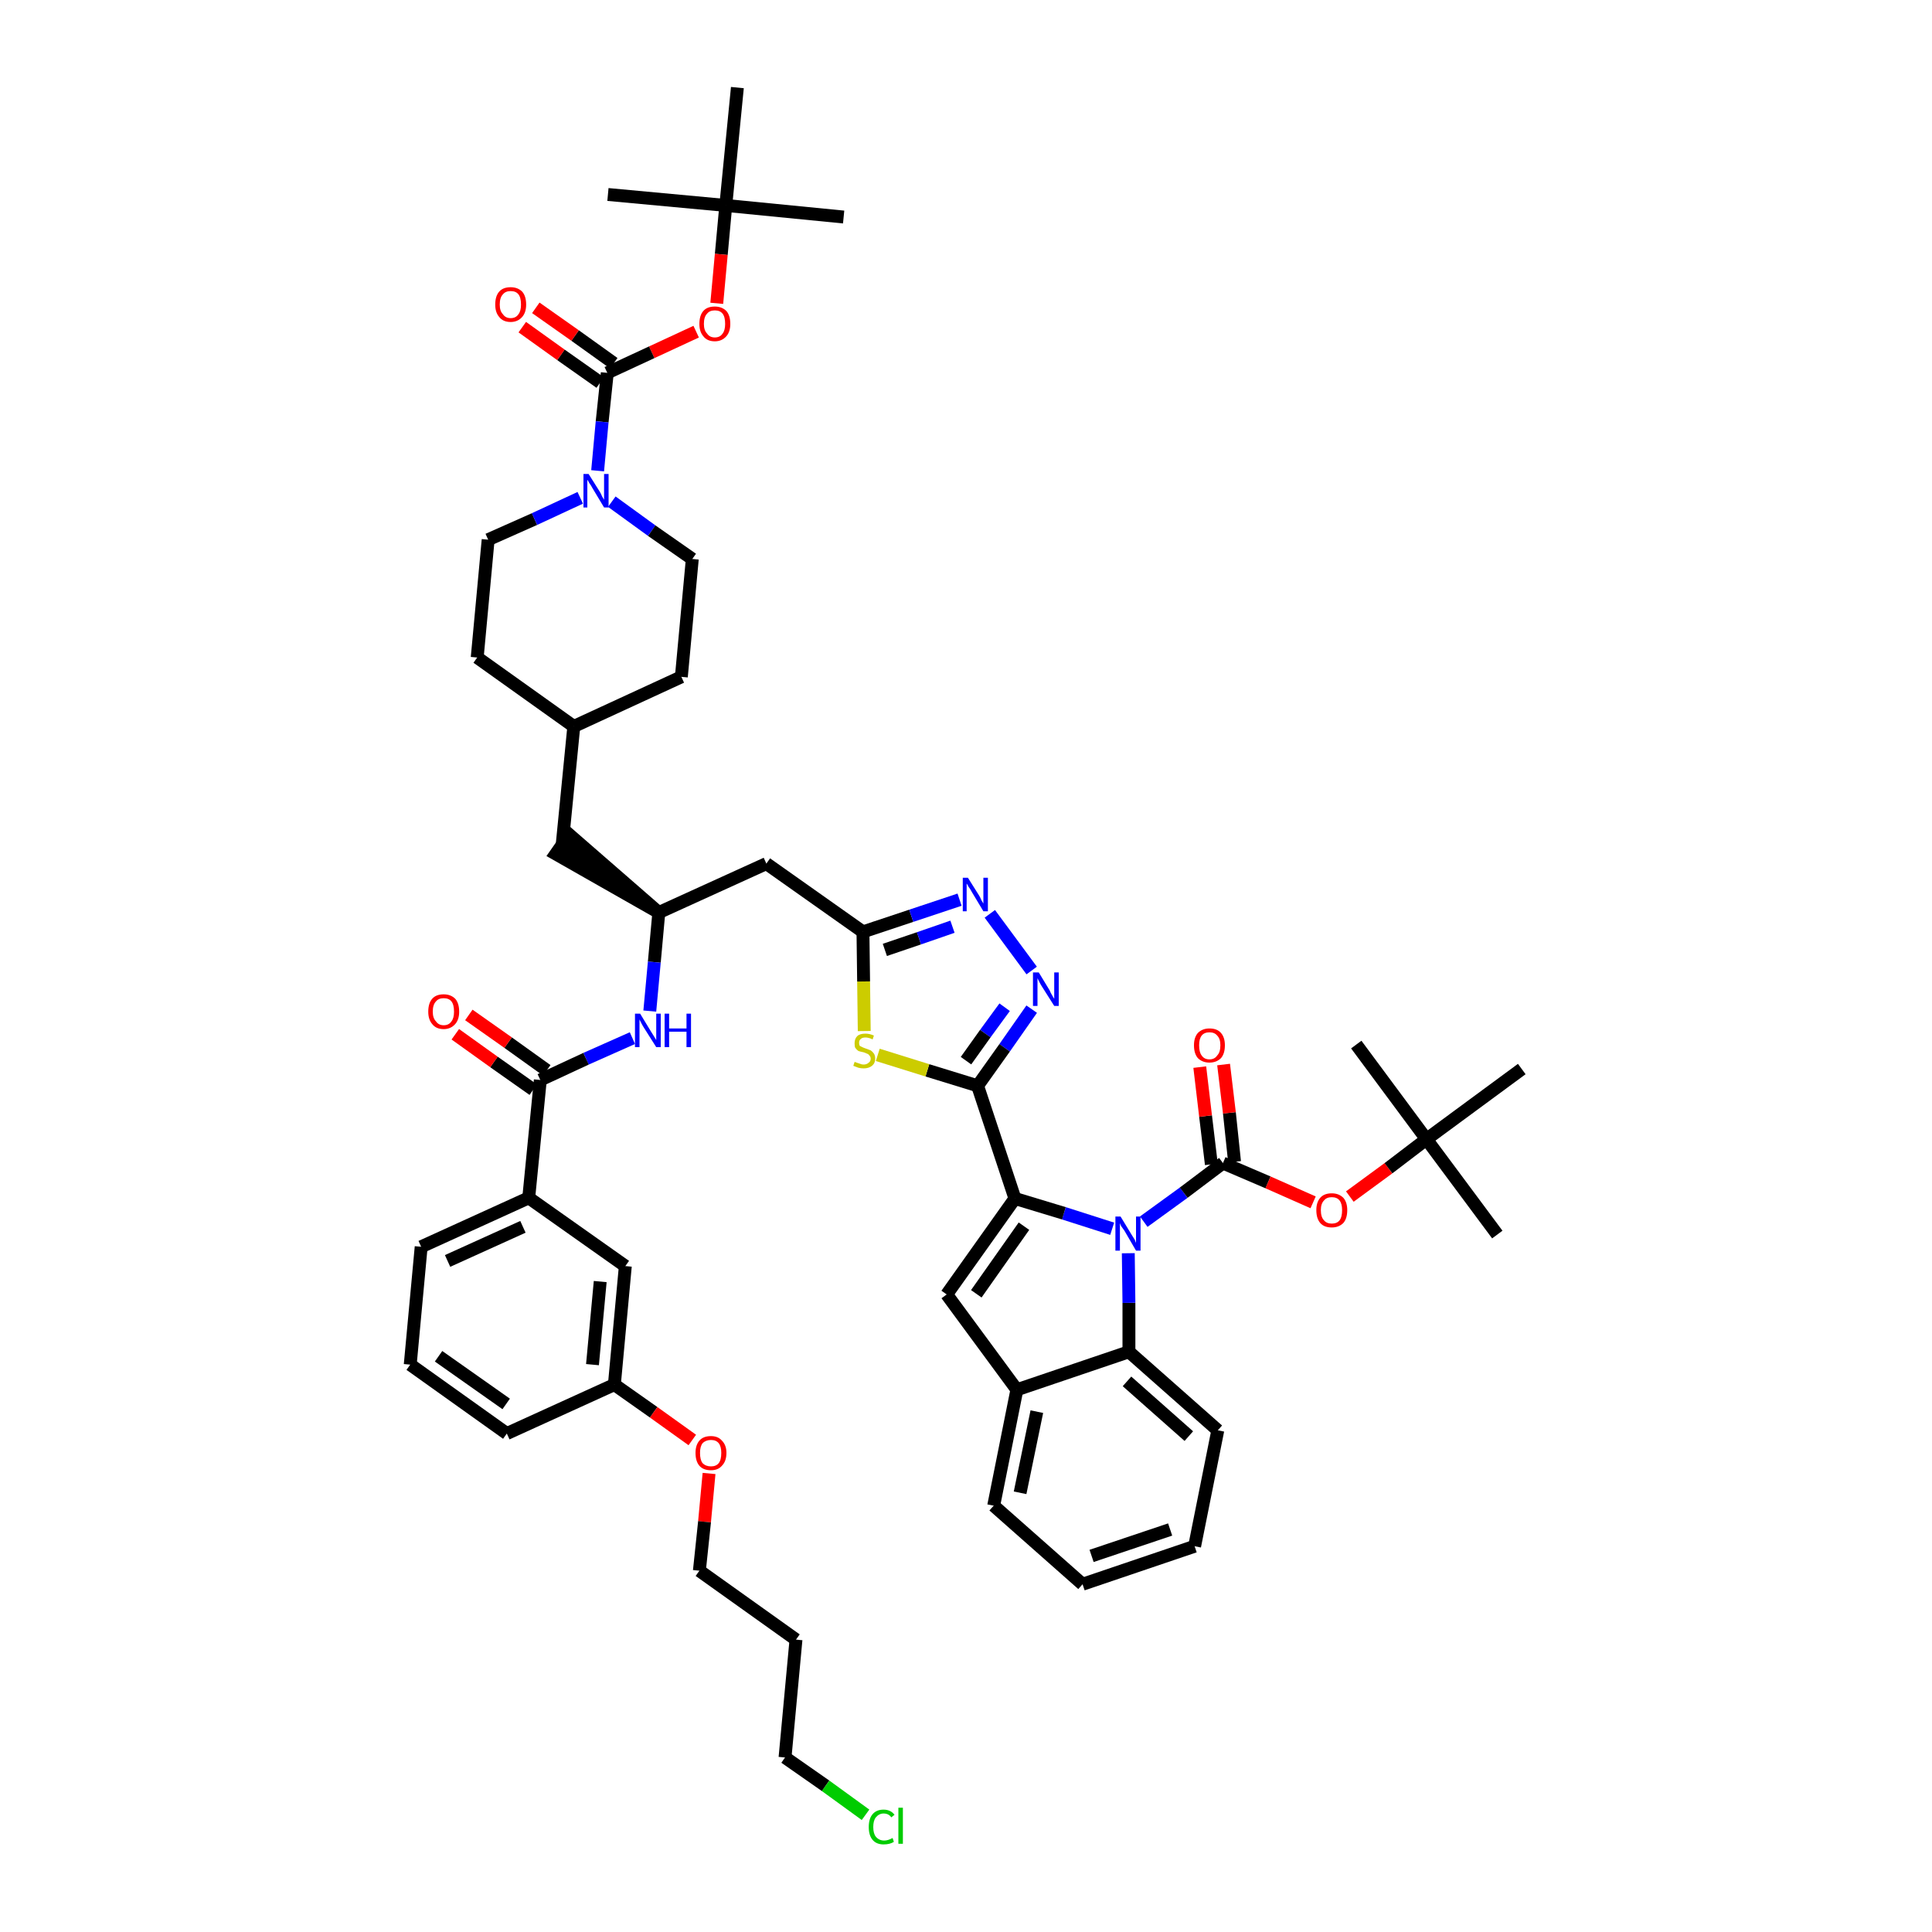 <?xml version='1.0' encoding='iso-8859-1'?>
<svg version='1.1' baseProfile='full'
              xmlns='http://www.w3.org/2000/svg'
                      xmlns:rdkit='http://www.rdkit.org/xml'
                      xmlns:xlink='http://www.w3.org/1999/xlink'
                  xml:space='preserve'
width='300px' height='300px' viewBox='0 0 300 300'>
<!-- END OF HEADER -->
<path class='bond-0 atom-0 atom-1' d='M 131.0,33.7 L 112.7,31.9' style='fill:none;fill-rule:evenodd;stroke:#000000;stroke-width:2.0px;stroke-linecap:butt;stroke-linejoin:miter;stroke-opacity:1' />
<path class='bond-1 atom-1 atom-2' d='M 112.7,31.9 L 94.4,30.2' style='fill:none;fill-rule:evenodd;stroke:#000000;stroke-width:2.0px;stroke-linecap:butt;stroke-linejoin:miter;stroke-opacity:1' />
<path class='bond-2 atom-1 atom-3' d='M 112.7,31.9 L 114.5,13.6' style='fill:none;fill-rule:evenodd;stroke:#000000;stroke-width:2.0px;stroke-linecap:butt;stroke-linejoin:miter;stroke-opacity:1' />
<path class='bond-3 atom-1 atom-4' d='M 112.7,31.9 L 112.0,39.5' style='fill:none;fill-rule:evenodd;stroke:#000000;stroke-width:2.0px;stroke-linecap:butt;stroke-linejoin:miter;stroke-opacity:1' />
<path class='bond-3 atom-1 atom-4' d='M 112.0,39.5 L 111.3,47.1' style='fill:none;fill-rule:evenodd;stroke:#FF0000;stroke-width:2.0px;stroke-linecap:butt;stroke-linejoin:miter;stroke-opacity:1' />
<path class='bond-4 atom-4 atom-5' d='M 108.1,51.5 L 101.2,54.7' style='fill:none;fill-rule:evenodd;stroke:#FF0000;stroke-width:2.0px;stroke-linecap:butt;stroke-linejoin:miter;stroke-opacity:1' />
<path class='bond-4 atom-4 atom-5' d='M 101.2,54.7 L 94.3,57.9' style='fill:none;fill-rule:evenodd;stroke:#000000;stroke-width:2.0px;stroke-linecap:butt;stroke-linejoin:miter;stroke-opacity:1' />
<path class='bond-5 atom-5 atom-6' d='M 95.3,56.4 L 89.3,52.1' style='fill:none;fill-rule:evenodd;stroke:#000000;stroke-width:2.0px;stroke-linecap:butt;stroke-linejoin:miter;stroke-opacity:1' />
<path class='bond-5 atom-5 atom-6' d='M 89.3,52.1 L 83.2,47.8' style='fill:none;fill-rule:evenodd;stroke:#FF0000;stroke-width:2.0px;stroke-linecap:butt;stroke-linejoin:miter;stroke-opacity:1' />
<path class='bond-5 atom-5 atom-6' d='M 93.2,59.4 L 87.1,55.1' style='fill:none;fill-rule:evenodd;stroke:#000000;stroke-width:2.0px;stroke-linecap:butt;stroke-linejoin:miter;stroke-opacity:1' />
<path class='bond-5 atom-5 atom-6' d='M 87.1,55.1 L 81.1,50.8' style='fill:none;fill-rule:evenodd;stroke:#FF0000;stroke-width:2.0px;stroke-linecap:butt;stroke-linejoin:miter;stroke-opacity:1' />
<path class='bond-6 atom-5 atom-7' d='M 94.3,57.9 L 93.5,65.5' style='fill:none;fill-rule:evenodd;stroke:#000000;stroke-width:2.0px;stroke-linecap:butt;stroke-linejoin:miter;stroke-opacity:1' />
<path class='bond-6 atom-5 atom-7' d='M 93.5,65.5 L 92.8,73.1' style='fill:none;fill-rule:evenodd;stroke:#0000FF;stroke-width:2.0px;stroke-linecap:butt;stroke-linejoin:miter;stroke-opacity:1' />
<path class='bond-7 atom-7 atom-8' d='M 95.0,77.9 L 101.2,82.4' style='fill:none;fill-rule:evenodd;stroke:#0000FF;stroke-width:2.0px;stroke-linecap:butt;stroke-linejoin:miter;stroke-opacity:1' />
<path class='bond-7 atom-7 atom-8' d='M 101.2,82.4 L 107.5,86.8' style='fill:none;fill-rule:evenodd;stroke:#000000;stroke-width:2.0px;stroke-linecap:butt;stroke-linejoin:miter;stroke-opacity:1' />
<path class='bond-50 atom-50 atom-7' d='M 75.8,83.8 L 83.0,80.6' style='fill:none;fill-rule:evenodd;stroke:#000000;stroke-width:2.0px;stroke-linecap:butt;stroke-linejoin:miter;stroke-opacity:1' />
<path class='bond-50 atom-50 atom-7' d='M 83.0,80.6 L 90.1,77.3' style='fill:none;fill-rule:evenodd;stroke:#0000FF;stroke-width:2.0px;stroke-linecap:butt;stroke-linejoin:miter;stroke-opacity:1' />
<path class='bond-8 atom-8 atom-9' d='M 107.5,86.8 L 105.8,105.1' style='fill:none;fill-rule:evenodd;stroke:#000000;stroke-width:2.0px;stroke-linecap:butt;stroke-linejoin:miter;stroke-opacity:1' />
<path class='bond-9 atom-9 atom-10' d='M 105.8,105.1 L 89.1,112.8' style='fill:none;fill-rule:evenodd;stroke:#000000;stroke-width:2.0px;stroke-linecap:butt;stroke-linejoin:miter;stroke-opacity:1' />
<path class='bond-10 atom-10 atom-11' d='M 89.1,112.8 L 87.3,131.1' style='fill:none;fill-rule:evenodd;stroke:#000000;stroke-width:2.0px;stroke-linecap:butt;stroke-linejoin:miter;stroke-opacity:1' />
<path class='bond-48 atom-10 atom-49' d='M 89.1,112.8 L 74.1,102.1' style='fill:none;fill-rule:evenodd;stroke:#000000;stroke-width:2.0px;stroke-linecap:butt;stroke-linejoin:miter;stroke-opacity:1' />
<path class='bond-11 atom-12 atom-11' d='M 102.3,141.7 L 88.4,129.6 L 86.3,132.6 Z' style='fill:#000000;fill-rule:evenodd;fill-opacity:1;stroke:#000000;stroke-width:2.0px;stroke-linecap:butt;stroke-linejoin:miter;stroke-opacity:1;' />
<path class='bond-12 atom-12 atom-13' d='M 102.3,141.7 L 119.0,134.1' style='fill:none;fill-rule:evenodd;stroke:#000000;stroke-width:2.0px;stroke-linecap:butt;stroke-linejoin:miter;stroke-opacity:1' />
<path class='bond-34 atom-12 atom-35' d='M 102.3,141.7 L 101.6,149.4' style='fill:none;fill-rule:evenodd;stroke:#000000;stroke-width:2.0px;stroke-linecap:butt;stroke-linejoin:miter;stroke-opacity:1' />
<path class='bond-34 atom-12 atom-35' d='M 101.6,149.4 L 100.9,157.0' style='fill:none;fill-rule:evenodd;stroke:#0000FF;stroke-width:2.0px;stroke-linecap:butt;stroke-linejoin:miter;stroke-opacity:1' />
<path class='bond-13 atom-13 atom-14' d='M 119.0,134.1 L 134.0,144.7' style='fill:none;fill-rule:evenodd;stroke:#000000;stroke-width:2.0px;stroke-linecap:butt;stroke-linejoin:miter;stroke-opacity:1' />
<path class='bond-14 atom-14 atom-15' d='M 134.0,144.7 L 141.5,142.2' style='fill:none;fill-rule:evenodd;stroke:#000000;stroke-width:2.0px;stroke-linecap:butt;stroke-linejoin:miter;stroke-opacity:1' />
<path class='bond-14 atom-14 atom-15' d='M 141.5,142.2 L 149.0,139.7' style='fill:none;fill-rule:evenodd;stroke:#0000FF;stroke-width:2.0px;stroke-linecap:butt;stroke-linejoin:miter;stroke-opacity:1' />
<path class='bond-14 atom-14 atom-15' d='M 137.4,147.5 L 142.7,145.7' style='fill:none;fill-rule:evenodd;stroke:#000000;stroke-width:2.0px;stroke-linecap:butt;stroke-linejoin:miter;stroke-opacity:1' />
<path class='bond-14 atom-14 atom-15' d='M 142.7,145.7 L 147.9,143.9' style='fill:none;fill-rule:evenodd;stroke:#0000FF;stroke-width:2.0px;stroke-linecap:butt;stroke-linejoin:miter;stroke-opacity:1' />
<path class='bond-51 atom-34 atom-14' d='M 134.2,160.1 L 134.1,152.4' style='fill:none;fill-rule:evenodd;stroke:#CCCC00;stroke-width:2.0px;stroke-linecap:butt;stroke-linejoin:miter;stroke-opacity:1' />
<path class='bond-51 atom-34 atom-14' d='M 134.1,152.4 L 134.0,144.7' style='fill:none;fill-rule:evenodd;stroke:#000000;stroke-width:2.0px;stroke-linecap:butt;stroke-linejoin:miter;stroke-opacity:1' />
<path class='bond-15 atom-15 atom-16' d='M 153.7,141.9 L 160.2,150.7' style='fill:none;fill-rule:evenodd;stroke:#0000FF;stroke-width:2.0px;stroke-linecap:butt;stroke-linejoin:miter;stroke-opacity:1' />
<path class='bond-16 atom-16 atom-17' d='M 160.2,156.7 L 156.0,162.7' style='fill:none;fill-rule:evenodd;stroke:#0000FF;stroke-width:2.0px;stroke-linecap:butt;stroke-linejoin:miter;stroke-opacity:1' />
<path class='bond-16 atom-16 atom-17' d='M 156.0,162.7 L 151.8,168.6' style='fill:none;fill-rule:evenodd;stroke:#000000;stroke-width:2.0px;stroke-linecap:butt;stroke-linejoin:miter;stroke-opacity:1' />
<path class='bond-16 atom-16 atom-17' d='M 156.0,156.4 L 153.0,160.5' style='fill:none;fill-rule:evenodd;stroke:#0000FF;stroke-width:2.0px;stroke-linecap:butt;stroke-linejoin:miter;stroke-opacity:1' />
<path class='bond-16 atom-16 atom-17' d='M 153.0,160.5 L 150.0,164.7' style='fill:none;fill-rule:evenodd;stroke:#000000;stroke-width:2.0px;stroke-linecap:butt;stroke-linejoin:miter;stroke-opacity:1' />
<path class='bond-17 atom-17 atom-18' d='M 151.8,168.6 L 157.6,186.1' style='fill:none;fill-rule:evenodd;stroke:#000000;stroke-width:2.0px;stroke-linecap:butt;stroke-linejoin:miter;stroke-opacity:1' />
<path class='bond-33 atom-17 atom-34' d='M 151.8,168.6 L 144.0,166.2' style='fill:none;fill-rule:evenodd;stroke:#000000;stroke-width:2.0px;stroke-linecap:butt;stroke-linejoin:miter;stroke-opacity:1' />
<path class='bond-33 atom-17 atom-34' d='M 144.0,166.2 L 136.3,163.8' style='fill:none;fill-rule:evenodd;stroke:#CCCC00;stroke-width:2.0px;stroke-linecap:butt;stroke-linejoin:miter;stroke-opacity:1' />
<path class='bond-18 atom-18 atom-19' d='M 157.6,186.1 L 147.0,201.0' style='fill:none;fill-rule:evenodd;stroke:#000000;stroke-width:2.0px;stroke-linecap:butt;stroke-linejoin:miter;stroke-opacity:1' />
<path class='bond-18 atom-18 atom-19' d='M 159.0,190.4 L 151.6,200.9' style='fill:none;fill-rule:evenodd;stroke:#000000;stroke-width:2.0px;stroke-linecap:butt;stroke-linejoin:miter;stroke-opacity:1' />
<path class='bond-53 atom-26 atom-18' d='M 172.7,190.8 L 165.2,188.4' style='fill:none;fill-rule:evenodd;stroke:#0000FF;stroke-width:2.0px;stroke-linecap:butt;stroke-linejoin:miter;stroke-opacity:1' />
<path class='bond-53 atom-26 atom-18' d='M 165.2,188.4 L 157.6,186.1' style='fill:none;fill-rule:evenodd;stroke:#000000;stroke-width:2.0px;stroke-linecap:butt;stroke-linejoin:miter;stroke-opacity:1' />
<path class='bond-19 atom-19 atom-20' d='M 147.0,201.0 L 157.9,215.8' style='fill:none;fill-rule:evenodd;stroke:#000000;stroke-width:2.0px;stroke-linecap:butt;stroke-linejoin:miter;stroke-opacity:1' />
<path class='bond-20 atom-20 atom-21' d='M 157.9,215.8 L 154.3,233.8' style='fill:none;fill-rule:evenodd;stroke:#000000;stroke-width:2.0px;stroke-linecap:butt;stroke-linejoin:miter;stroke-opacity:1' />
<path class='bond-20 atom-20 atom-21' d='M 161.0,219.2 L 158.4,231.8' style='fill:none;fill-rule:evenodd;stroke:#000000;stroke-width:2.0px;stroke-linecap:butt;stroke-linejoin:miter;stroke-opacity:1' />
<path class='bond-54 atom-25 atom-20' d='M 175.3,209.9 L 157.9,215.8' style='fill:none;fill-rule:evenodd;stroke:#000000;stroke-width:2.0px;stroke-linecap:butt;stroke-linejoin:miter;stroke-opacity:1' />
<path class='bond-21 atom-21 atom-22' d='M 154.3,233.8 L 168.1,246.0' style='fill:none;fill-rule:evenodd;stroke:#000000;stroke-width:2.0px;stroke-linecap:butt;stroke-linejoin:miter;stroke-opacity:1' />
<path class='bond-22 atom-22 atom-23' d='M 168.1,246.0 L 185.5,240.1' style='fill:none;fill-rule:evenodd;stroke:#000000;stroke-width:2.0px;stroke-linecap:butt;stroke-linejoin:miter;stroke-opacity:1' />
<path class='bond-22 atom-22 atom-23' d='M 169.5,241.6 L 181.7,237.5' style='fill:none;fill-rule:evenodd;stroke:#000000;stroke-width:2.0px;stroke-linecap:butt;stroke-linejoin:miter;stroke-opacity:1' />
<path class='bond-23 atom-23 atom-24' d='M 185.5,240.1 L 189.1,222.1' style='fill:none;fill-rule:evenodd;stroke:#000000;stroke-width:2.0px;stroke-linecap:butt;stroke-linejoin:miter;stroke-opacity:1' />
<path class='bond-24 atom-24 atom-25' d='M 189.1,222.1 L 175.3,209.9' style='fill:none;fill-rule:evenodd;stroke:#000000;stroke-width:2.0px;stroke-linecap:butt;stroke-linejoin:miter;stroke-opacity:1' />
<path class='bond-24 atom-24 atom-25' d='M 184.6,223.0 L 175.0,214.5' style='fill:none;fill-rule:evenodd;stroke:#000000;stroke-width:2.0px;stroke-linecap:butt;stroke-linejoin:miter;stroke-opacity:1' />
<path class='bond-25 atom-25 atom-26' d='M 175.3,209.9 L 175.3,202.3' style='fill:none;fill-rule:evenodd;stroke:#000000;stroke-width:2.0px;stroke-linecap:butt;stroke-linejoin:miter;stroke-opacity:1' />
<path class='bond-25 atom-25 atom-26' d='M 175.3,202.3 L 175.2,194.6' style='fill:none;fill-rule:evenodd;stroke:#0000FF;stroke-width:2.0px;stroke-linecap:butt;stroke-linejoin:miter;stroke-opacity:1' />
<path class='bond-26 atom-26 atom-27' d='M 177.6,189.7 L 183.8,185.2' style='fill:none;fill-rule:evenodd;stroke:#0000FF;stroke-width:2.0px;stroke-linecap:butt;stroke-linejoin:miter;stroke-opacity:1' />
<path class='bond-26 atom-26 atom-27' d='M 183.8,185.2 L 189.9,180.6' style='fill:none;fill-rule:evenodd;stroke:#000000;stroke-width:2.0px;stroke-linecap:butt;stroke-linejoin:miter;stroke-opacity:1' />
<path class='bond-27 atom-27 atom-28' d='M 191.7,180.4 L 190.9,172.8' style='fill:none;fill-rule:evenodd;stroke:#000000;stroke-width:2.0px;stroke-linecap:butt;stroke-linejoin:miter;stroke-opacity:1' />
<path class='bond-27 atom-27 atom-28' d='M 190.9,172.8 L 190.0,165.3' style='fill:none;fill-rule:evenodd;stroke:#FF0000;stroke-width:2.0px;stroke-linecap:butt;stroke-linejoin:miter;stroke-opacity:1' />
<path class='bond-27 atom-27 atom-28' d='M 188.1,180.8 L 187.2,173.3' style='fill:none;fill-rule:evenodd;stroke:#000000;stroke-width:2.0px;stroke-linecap:butt;stroke-linejoin:miter;stroke-opacity:1' />
<path class='bond-27 atom-27 atom-28' d='M 187.2,173.3 L 186.3,165.7' style='fill:none;fill-rule:evenodd;stroke:#FF0000;stroke-width:2.0px;stroke-linecap:butt;stroke-linejoin:miter;stroke-opacity:1' />
<path class='bond-28 atom-27 atom-29' d='M 189.9,180.6 L 196.9,183.6' style='fill:none;fill-rule:evenodd;stroke:#000000;stroke-width:2.0px;stroke-linecap:butt;stroke-linejoin:miter;stroke-opacity:1' />
<path class='bond-28 atom-27 atom-29' d='M 196.9,183.6 L 203.9,186.7' style='fill:none;fill-rule:evenodd;stroke:#FF0000;stroke-width:2.0px;stroke-linecap:butt;stroke-linejoin:miter;stroke-opacity:1' />
<path class='bond-29 atom-29 atom-30' d='M 209.6,185.8 L 215.6,181.4' style='fill:none;fill-rule:evenodd;stroke:#FF0000;stroke-width:2.0px;stroke-linecap:butt;stroke-linejoin:miter;stroke-opacity:1' />
<path class='bond-29 atom-29 atom-30' d='M 215.6,181.4 L 221.5,176.9' style='fill:none;fill-rule:evenodd;stroke:#000000;stroke-width:2.0px;stroke-linecap:butt;stroke-linejoin:miter;stroke-opacity:1' />
<path class='bond-30 atom-30 atom-31' d='M 221.5,176.9 L 232.5,191.7' style='fill:none;fill-rule:evenodd;stroke:#000000;stroke-width:2.0px;stroke-linecap:butt;stroke-linejoin:miter;stroke-opacity:1' />
<path class='bond-31 atom-30 atom-32' d='M 221.5,176.9 L 210.6,162.2' style='fill:none;fill-rule:evenodd;stroke:#000000;stroke-width:2.0px;stroke-linecap:butt;stroke-linejoin:miter;stroke-opacity:1' />
<path class='bond-32 atom-30 atom-33' d='M 221.5,176.9 L 236.3,166.0' style='fill:none;fill-rule:evenodd;stroke:#000000;stroke-width:2.0px;stroke-linecap:butt;stroke-linejoin:miter;stroke-opacity:1' />
<path class='bond-35 atom-35 atom-36' d='M 98.2,161.2 L 91.0,164.4' style='fill:none;fill-rule:evenodd;stroke:#0000FF;stroke-width:2.0px;stroke-linecap:butt;stroke-linejoin:miter;stroke-opacity:1' />
<path class='bond-35 atom-35 atom-36' d='M 91.0,164.4 L 83.9,167.7' style='fill:none;fill-rule:evenodd;stroke:#000000;stroke-width:2.0px;stroke-linecap:butt;stroke-linejoin:miter;stroke-opacity:1' />
<path class='bond-36 atom-36 atom-37' d='M 84.9,166.2 L 78.9,161.9' style='fill:none;fill-rule:evenodd;stroke:#000000;stroke-width:2.0px;stroke-linecap:butt;stroke-linejoin:miter;stroke-opacity:1' />
<path class='bond-36 atom-36 atom-37' d='M 78.9,161.9 L 72.8,157.6' style='fill:none;fill-rule:evenodd;stroke:#FF0000;stroke-width:2.0px;stroke-linecap:butt;stroke-linejoin:miter;stroke-opacity:1' />
<path class='bond-36 atom-36 atom-37' d='M 82.8,169.2 L 76.7,164.9' style='fill:none;fill-rule:evenodd;stroke:#000000;stroke-width:2.0px;stroke-linecap:butt;stroke-linejoin:miter;stroke-opacity:1' />
<path class='bond-36 atom-36 atom-37' d='M 76.7,164.9 L 70.7,160.6' style='fill:none;fill-rule:evenodd;stroke:#FF0000;stroke-width:2.0px;stroke-linecap:butt;stroke-linejoin:miter;stroke-opacity:1' />
<path class='bond-37 atom-36 atom-38' d='M 83.9,167.7 L 82.1,186.0' style='fill:none;fill-rule:evenodd;stroke:#000000;stroke-width:2.0px;stroke-linecap:butt;stroke-linejoin:miter;stroke-opacity:1' />
<path class='bond-38 atom-38 atom-39' d='M 82.1,186.0 L 65.4,193.6' style='fill:none;fill-rule:evenodd;stroke:#000000;stroke-width:2.0px;stroke-linecap:butt;stroke-linejoin:miter;stroke-opacity:1' />
<path class='bond-38 atom-38 atom-39' d='M 81.2,190.5 L 69.5,195.8' style='fill:none;fill-rule:evenodd;stroke:#000000;stroke-width:2.0px;stroke-linecap:butt;stroke-linejoin:miter;stroke-opacity:1' />
<path class='bond-52 atom-48 atom-38' d='M 97.1,196.6 L 82.1,186.0' style='fill:none;fill-rule:evenodd;stroke:#000000;stroke-width:2.0px;stroke-linecap:butt;stroke-linejoin:miter;stroke-opacity:1' />
<path class='bond-39 atom-39 atom-40' d='M 65.4,193.6 L 63.7,211.9' style='fill:none;fill-rule:evenodd;stroke:#000000;stroke-width:2.0px;stroke-linecap:butt;stroke-linejoin:miter;stroke-opacity:1' />
<path class='bond-40 atom-40 atom-41' d='M 63.7,211.9 L 78.7,222.6' style='fill:none;fill-rule:evenodd;stroke:#000000;stroke-width:2.0px;stroke-linecap:butt;stroke-linejoin:miter;stroke-opacity:1' />
<path class='bond-40 atom-40 atom-41' d='M 68.1,210.6 L 78.6,218.0' style='fill:none;fill-rule:evenodd;stroke:#000000;stroke-width:2.0px;stroke-linecap:butt;stroke-linejoin:miter;stroke-opacity:1' />
<path class='bond-41 atom-41 atom-42' d='M 78.7,222.6 L 95.4,215.0' style='fill:none;fill-rule:evenodd;stroke:#000000;stroke-width:2.0px;stroke-linecap:butt;stroke-linejoin:miter;stroke-opacity:1' />
<path class='bond-42 atom-42 atom-43' d='M 95.4,215.0 L 101.5,219.3' style='fill:none;fill-rule:evenodd;stroke:#000000;stroke-width:2.0px;stroke-linecap:butt;stroke-linejoin:miter;stroke-opacity:1' />
<path class='bond-42 atom-42 atom-43' d='M 101.5,219.3 L 107.5,223.6' style='fill:none;fill-rule:evenodd;stroke:#FF0000;stroke-width:2.0px;stroke-linecap:butt;stroke-linejoin:miter;stroke-opacity:1' />
<path class='bond-47 atom-42 atom-48' d='M 95.4,215.0 L 97.1,196.6' style='fill:none;fill-rule:evenodd;stroke:#000000;stroke-width:2.0px;stroke-linecap:butt;stroke-linejoin:miter;stroke-opacity:1' />
<path class='bond-47 atom-42 atom-48' d='M 92.0,211.9 L 93.2,199.0' style='fill:none;fill-rule:evenodd;stroke:#000000;stroke-width:2.0px;stroke-linecap:butt;stroke-linejoin:miter;stroke-opacity:1' />
<path class='bond-43 atom-43 atom-44' d='M 110.1,228.8 L 109.4,236.3' style='fill:none;fill-rule:evenodd;stroke:#FF0000;stroke-width:2.0px;stroke-linecap:butt;stroke-linejoin:miter;stroke-opacity:1' />
<path class='bond-43 atom-43 atom-44' d='M 109.4,236.3 L 108.6,243.9' style='fill:none;fill-rule:evenodd;stroke:#000000;stroke-width:2.0px;stroke-linecap:butt;stroke-linejoin:miter;stroke-opacity:1' />
<path class='bond-44 atom-44 atom-45' d='M 108.6,243.9 L 123.6,254.6' style='fill:none;fill-rule:evenodd;stroke:#000000;stroke-width:2.0px;stroke-linecap:butt;stroke-linejoin:miter;stroke-opacity:1' />
<path class='bond-45 atom-45 atom-46' d='M 123.6,254.6 L 121.9,272.9' style='fill:none;fill-rule:evenodd;stroke:#000000;stroke-width:2.0px;stroke-linecap:butt;stroke-linejoin:miter;stroke-opacity:1' />
<path class='bond-46 atom-46 atom-47' d='M 121.9,272.9 L 128.2,277.3' style='fill:none;fill-rule:evenodd;stroke:#000000;stroke-width:2.0px;stroke-linecap:butt;stroke-linejoin:miter;stroke-opacity:1' />
<path class='bond-46 atom-46 atom-47' d='M 128.2,277.3 L 134.4,281.8' style='fill:none;fill-rule:evenodd;stroke:#00CC00;stroke-width:2.0px;stroke-linecap:butt;stroke-linejoin:miter;stroke-opacity:1' />
<path class='bond-49 atom-49 atom-50' d='M 74.1,102.1 L 75.8,83.8' style='fill:none;fill-rule:evenodd;stroke:#000000;stroke-width:2.0px;stroke-linecap:butt;stroke-linejoin:miter;stroke-opacity:1' />
<path  class='atom-4' d='M 108.6 50.3
Q 108.6 49.0, 109.2 48.3
Q 109.8 47.6, 111.0 47.6
Q 112.1 47.6, 112.8 48.3
Q 113.4 49.0, 113.4 50.3
Q 113.4 51.5, 112.8 52.2
Q 112.1 53.0, 111.0 53.0
Q 109.8 53.0, 109.2 52.2
Q 108.6 51.5, 108.6 50.3
M 111.0 52.4
Q 111.8 52.4, 112.2 51.8
Q 112.6 51.3, 112.6 50.3
Q 112.6 49.2, 112.2 48.7
Q 111.8 48.2, 111.0 48.2
Q 110.2 48.2, 109.8 48.7
Q 109.3 49.2, 109.3 50.3
Q 109.3 51.3, 109.8 51.8
Q 110.2 52.4, 111.0 52.4
' fill='#FF0000'/>
<path  class='atom-6' d='M 76.9 47.3
Q 76.9 46.0, 77.5 45.3
Q 78.1 44.6, 79.3 44.6
Q 80.4 44.6, 81.1 45.3
Q 81.7 46.0, 81.7 47.3
Q 81.7 48.5, 81.1 49.2
Q 80.4 50.0, 79.3 50.0
Q 78.1 50.0, 77.5 49.2
Q 76.9 48.5, 76.9 47.3
M 79.3 49.4
Q 80.1 49.4, 80.5 48.8
Q 80.9 48.3, 80.9 47.3
Q 80.9 46.2, 80.5 45.7
Q 80.1 45.2, 79.3 45.2
Q 78.5 45.2, 78.1 45.7
Q 77.6 46.2, 77.6 47.3
Q 77.6 48.3, 78.1 48.8
Q 78.5 49.4, 79.3 49.4
' fill='#FF0000'/>
<path  class='atom-7' d='M 91.4 73.6
L 93.1 76.3
Q 93.3 76.6, 93.5 77.1
Q 93.8 77.6, 93.8 77.6
L 93.8 73.6
L 94.5 73.6
L 94.5 78.8
L 93.8 78.8
L 92.0 75.8
Q 91.8 75.4, 91.5 75.0
Q 91.3 74.6, 91.2 74.5
L 91.2 78.8
L 90.6 78.8
L 90.6 73.6
L 91.4 73.6
' fill='#0000FF'/>
<path  class='atom-15' d='M 150.3 136.3
L 152.0 139.0
Q 152.2 139.3, 152.4 139.8
Q 152.7 140.3, 152.7 140.3
L 152.7 136.3
L 153.4 136.3
L 153.4 141.5
L 152.7 141.5
L 150.9 138.5
Q 150.7 138.1, 150.4 137.7
Q 150.2 137.3, 150.1 137.2
L 150.1 141.5
L 149.5 141.5
L 149.5 136.3
L 150.3 136.3
' fill='#0000FF'/>
<path  class='atom-16' d='M 161.3 151.0
L 163.0 153.8
Q 163.1 154.1, 163.4 154.6
Q 163.7 155.1, 163.7 155.1
L 163.7 151.0
L 164.4 151.0
L 164.4 156.2
L 163.7 156.2
L 161.8 153.2
Q 161.6 152.9, 161.4 152.5
Q 161.2 152.1, 161.1 151.9
L 161.1 156.2
L 160.4 156.2
L 160.4 151.0
L 161.3 151.0
' fill='#0000FF'/>
<path  class='atom-26' d='M 174.0 188.9
L 175.7 191.7
Q 175.9 192.0, 176.2 192.5
Q 176.4 193.0, 176.4 193.0
L 176.4 188.9
L 177.1 188.9
L 177.1 194.2
L 176.4 194.2
L 174.6 191.1
Q 174.4 190.8, 174.1 190.4
Q 173.9 190.0, 173.9 189.9
L 173.9 194.2
L 173.2 194.2
L 173.2 188.9
L 174.0 188.9
' fill='#0000FF'/>
<path  class='atom-28' d='M 185.4 162.3
Q 185.4 161.1, 186.0 160.4
Q 186.7 159.7, 187.8 159.7
Q 189.0 159.7, 189.6 160.4
Q 190.2 161.1, 190.2 162.3
Q 190.2 163.6, 189.6 164.3
Q 188.9 165.0, 187.8 165.0
Q 186.7 165.0, 186.0 164.3
Q 185.4 163.6, 185.4 162.3
M 187.8 164.5
Q 188.6 164.5, 189.0 163.9
Q 189.5 163.4, 189.5 162.3
Q 189.5 161.3, 189.0 160.8
Q 188.6 160.3, 187.8 160.3
Q 187.0 160.3, 186.6 160.8
Q 186.2 161.3, 186.2 162.3
Q 186.2 163.4, 186.6 163.9
Q 187.0 164.5, 187.8 164.5
' fill='#FF0000'/>
<path  class='atom-29' d='M 204.4 187.9
Q 204.4 186.7, 205.0 186.0
Q 205.6 185.3, 206.8 185.3
Q 207.9 185.3, 208.6 186.0
Q 209.2 186.7, 209.2 187.9
Q 209.2 189.2, 208.6 189.9
Q 207.9 190.6, 206.8 190.6
Q 205.6 190.6, 205.0 189.9
Q 204.4 189.2, 204.4 187.9
M 206.8 190.0
Q 207.6 190.0, 208.0 189.5
Q 208.4 189.0, 208.4 187.9
Q 208.4 186.9, 208.0 186.4
Q 207.6 185.9, 206.8 185.9
Q 206.0 185.9, 205.6 186.4
Q 205.1 186.9, 205.1 187.9
Q 205.1 189.0, 205.6 189.5
Q 206.0 190.0, 206.8 190.0
' fill='#FF0000'/>
<path  class='atom-34' d='M 132.7 164.9
Q 132.8 164.9, 133.0 165.0
Q 133.3 165.1, 133.6 165.2
Q 133.8 165.3, 134.1 165.3
Q 134.6 165.3, 134.9 165.0
Q 135.2 164.8, 135.2 164.4
Q 135.2 164.1, 135.0 163.9
Q 134.9 163.7, 134.6 163.6
Q 134.4 163.5, 134.1 163.4
Q 133.6 163.3, 133.3 163.2
Q 133.0 163.0, 132.8 162.7
Q 132.7 162.5, 132.7 162.0
Q 132.7 161.3, 133.1 160.9
Q 133.5 160.5, 134.4 160.5
Q 135.0 160.5, 135.7 160.8
L 135.5 161.4
Q 134.9 161.1, 134.4 161.1
Q 133.9 161.1, 133.7 161.3
Q 133.4 161.5, 133.4 161.9
Q 133.4 162.2, 133.5 162.4
Q 133.7 162.5, 133.9 162.6
Q 134.1 162.7, 134.4 162.8
Q 134.9 163.0, 135.2 163.1
Q 135.5 163.3, 135.7 163.6
Q 135.9 163.9, 135.9 164.4
Q 135.9 165.1, 135.4 165.5
Q 134.9 165.9, 134.1 165.9
Q 133.7 165.9, 133.3 165.8
Q 133.0 165.7, 132.5 165.5
L 132.7 164.9
' fill='#CCCC00'/>
<path  class='atom-35' d='M 99.4 157.4
L 101.1 160.2
Q 101.3 160.5, 101.6 161.0
Q 101.9 161.5, 101.9 161.5
L 101.9 157.4
L 102.6 157.4
L 102.6 162.6
L 101.9 162.6
L 100.0 159.6
Q 99.8 159.3, 99.6 158.9
Q 99.4 158.5, 99.3 158.3
L 99.3 162.6
L 98.6 162.6
L 98.6 157.4
L 99.4 157.4
' fill='#0000FF'/>
<path  class='atom-35' d='M 103.2 157.4
L 103.9 157.4
L 103.9 159.7
L 106.6 159.7
L 106.6 157.4
L 107.3 157.4
L 107.3 162.6
L 106.6 162.6
L 106.6 160.2
L 103.9 160.2
L 103.9 162.6
L 103.2 162.6
L 103.2 157.4
' fill='#0000FF'/>
<path  class='atom-37' d='M 66.5 157.1
Q 66.5 155.8, 67.1 155.1
Q 67.7 154.4, 68.9 154.4
Q 70.0 154.4, 70.7 155.1
Q 71.3 155.8, 71.3 157.1
Q 71.3 158.3, 70.7 159.0
Q 70.0 159.8, 68.9 159.8
Q 67.7 159.8, 67.1 159.0
Q 66.5 158.3, 66.5 157.1
M 68.9 159.2
Q 69.7 159.2, 70.1 158.6
Q 70.5 158.1, 70.5 157.1
Q 70.5 156.0, 70.1 155.5
Q 69.7 155.0, 68.9 155.0
Q 68.1 155.0, 67.7 155.5
Q 67.2 156.0, 67.2 157.1
Q 67.2 158.1, 67.7 158.6
Q 68.1 159.2, 68.9 159.2
' fill='#FF0000'/>
<path  class='atom-43' d='M 108.0 225.6
Q 108.0 224.4, 108.6 223.7
Q 109.2 223.0, 110.4 223.0
Q 111.5 223.0, 112.1 223.7
Q 112.8 224.4, 112.8 225.6
Q 112.8 226.9, 112.1 227.6
Q 111.5 228.3, 110.4 228.3
Q 109.2 228.3, 108.6 227.6
Q 108.0 226.9, 108.0 225.6
M 110.4 227.7
Q 111.2 227.7, 111.6 227.2
Q 112.0 226.7, 112.0 225.6
Q 112.0 224.6, 111.6 224.1
Q 111.2 223.6, 110.4 223.6
Q 109.6 223.6, 109.1 224.1
Q 108.7 224.6, 108.7 225.6
Q 108.7 226.7, 109.1 227.2
Q 109.6 227.7, 110.4 227.7
' fill='#FF0000'/>
<path  class='atom-47' d='M 134.9 283.7
Q 134.9 282.4, 135.5 281.7
Q 136.1 281.0, 137.2 281.0
Q 138.3 281.0, 138.9 281.8
L 138.4 282.2
Q 138.0 281.6, 137.2 281.6
Q 136.5 281.6, 136.0 282.2
Q 135.6 282.7, 135.6 283.7
Q 135.6 284.7, 136.0 285.2
Q 136.5 285.8, 137.3 285.8
Q 137.9 285.8, 138.6 285.4
L 138.8 286.0
Q 138.5 286.2, 138.1 286.3
Q 137.7 286.4, 137.2 286.4
Q 136.1 286.4, 135.5 285.7
Q 134.9 285.0, 134.9 283.7
' fill='#00CC00'/>
<path  class='atom-47' d='M 139.5 280.7
L 140.2 280.7
L 140.2 286.3
L 139.5 286.3
L 139.5 280.7
' fill='#00CC00'/>
</svg>
